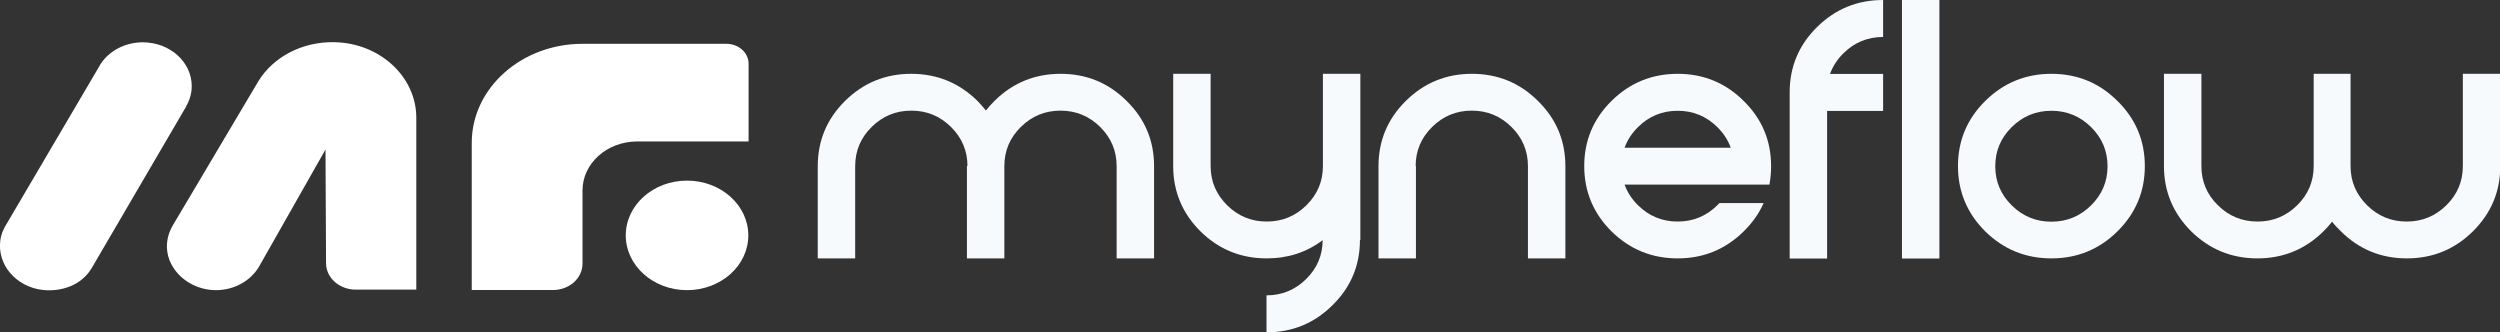 <svg width="331" height="44" viewBox="0 0 331 44" fill="none" xmlns="http://www.w3.org/2000/svg">
<rect x="0" y="0" width="331" height="44" fill="#333333" stroke="none"/>
<g clip-path="url(#clip0_23_6182)">
<path d="M62.459 18.909V38.398H73.215C75.381 38.398 77.124 36.839 77.124 34.899V25.218C77.124 21.628 80.373 18.728 84.374 18.728H99.113V8.43C99.113 6.98 97.791 5.801 96.176 5.801H77.124C69.03 5.801 62.459 11.675 62.459 18.909Z" fill="white"/>
<path d="M90.963 38.416C95.442 38.416 99.076 35.171 99.076 31.164C99.076 27.158 95.442 23.913 90.963 23.913C86.485 23.913 82.851 27.158 82.851 31.164C82.851 35.171 86.485 38.416 90.963 38.416Z" fill="white"/>
<path d="M13.233 8.611C14.335 6.817 16.464 5.602 18.905 5.602C22.484 5.602 25.384 8.194 25.384 11.403C25.384 12.346 25.127 13.235 24.668 14.032V14.068L12.224 35.352L12.132 35.497C11.031 37.383 8.865 38.489 6.295 38.434C2.698 38.344 -0.11 35.606 -4.26231e-05 32.379C0.018 31.563 0.202 30.856 0.587 30.149L0.642 30.04L13.233 8.63V8.611Z" fill="white"/>
<path d="M43.169 34.845C43.169 36.766 44.913 38.344 47.079 38.344H55.118V15.591C55.118 10.171 50.309 5.693 44.252 5.584C39.939 5.511 36.176 7.578 34.231 10.714L22.888 29.823C22.374 30.693 22.08 31.69 22.099 32.742C22.172 35.824 25.127 38.416 28.578 38.416C31.055 38.416 33.166 37.165 34.267 35.352L43.096 19.797L43.169 34.845Z" fill="white"/>
<path d="M306.259 9.772H311.214V21.991C311.214 24.003 311.948 25.744 313.398 27.176C314.848 28.608 316.592 29.333 318.648 29.333C320.703 29.333 322.447 28.608 323.897 27.176C325.347 25.744 326.081 24.021 326.081 21.991V9.772H331.037V21.991C331.037 25.363 329.825 28.246 327.403 30.639C324.998 33.014 322.08 34.21 318.666 34.21C315.252 34.21 312.334 33.014 309.929 30.62C309.507 30.222 309.103 29.787 308.773 29.352C308.424 29.787 308.039 30.222 307.635 30.62C305.212 33.014 302.294 34.21 298.88 34.21C295.466 34.21 292.548 33.014 290.125 30.639C287.721 28.246 286.509 25.363 286.509 21.991V9.772H291.465V21.991C291.465 24.003 292.181 25.744 293.649 27.176C295.099 28.608 296.843 29.333 298.898 29.333C300.954 29.333 302.698 28.608 304.148 27.176C305.598 25.744 306.332 24.021 306.332 21.991V9.772H306.259Z" fill="#F6FAFC"/>
<path d="M271.606 9.772C275.02 9.772 277.938 10.968 280.342 13.361C282.765 15.736 283.976 18.619 283.976 21.991C283.976 25.363 282.765 28.246 280.342 30.639C277.938 33.014 275.02 34.21 271.606 34.21C268.192 34.21 265.274 33.014 262.851 30.639C260.446 28.246 259.235 25.363 259.235 21.991C259.235 18.619 260.446 15.736 262.851 13.361C265.274 10.968 268.192 9.772 271.606 9.772ZM271.606 14.667C269.55 14.667 267.806 15.392 266.356 16.824C264.906 18.256 264.172 19.979 264.172 22.009C264.172 24.04 264.906 25.762 266.356 27.194C267.806 28.626 269.55 29.352 271.606 29.352C273.661 29.352 275.405 28.626 276.855 27.194C278.305 25.762 279.039 24.04 279.039 22.009C279.039 19.979 278.305 18.256 276.855 16.824C275.405 15.392 273.661 14.667 271.606 14.667Z" fill="#F6FAFC"/>
<path d="M256.776 34.228H251.82V0H256.776V34.228Z" fill="#F6FAFC"/>
<path d="M241.909 14.667V34.228H236.953V12.219C236.953 8.847 238.164 5.965 240.569 3.59C242.992 1.197 245.91 0 249.324 0V4.895C247.268 4.895 245.524 5.62 244.074 7.052C243.248 7.868 242.661 8.775 242.294 9.79H249.324V14.685H241.89L241.909 14.667Z" fill="#F6FAFC"/>
<path d="M229.152 19.562C228.785 18.546 228.198 17.64 227.372 16.824C225.922 15.392 224.178 14.667 222.123 14.667C220.067 14.667 218.323 15.392 216.873 16.824C216.047 17.64 215.46 18.546 215.093 19.562H229.152ZM227.647 26.886H233.502C232.897 28.264 232.016 29.497 230.878 30.62C228.455 33.014 225.537 34.21 222.123 34.21C218.709 34.21 215.79 33.014 213.368 30.639C210.963 28.246 209.752 25.363 209.752 21.991C209.752 18.619 210.963 15.736 213.368 13.361C215.79 10.968 218.709 9.772 222.123 9.772C225.537 9.772 228.455 10.968 230.859 13.361C233.282 15.736 234.493 18.619 234.493 21.991C234.493 22.843 234.42 23.659 234.273 24.438H215.093C215.46 25.454 216.047 26.36 216.873 27.176C218.323 28.608 220.067 29.333 222.123 29.333C224.178 29.333 225.922 28.608 227.372 27.176C227.464 27.085 227.556 26.977 227.647 26.886Z" fill="#F6FAFC"/>
<path d="M187.47 21.991V34.21H182.514V21.991C182.514 18.619 183.726 15.736 186.13 13.361C188.553 10.968 191.471 9.772 194.885 9.772C198.299 9.772 201.217 10.968 203.622 13.361C206.045 15.736 207.256 18.619 207.256 21.991V34.21H202.3V21.991C202.3 19.979 201.566 18.238 200.116 16.806C198.666 15.374 196.922 14.649 194.867 14.649C192.811 14.649 191.067 15.374 189.617 16.806C188.167 18.238 187.433 19.96 187.433 21.991H187.47Z" fill="#F6FAFC"/>
<path d="M180.055 31.781C180.055 35.153 178.844 38.035 176.421 40.41C174.016 42.803 171.098 44 167.684 44V39.105C169.722 39.105 171.484 38.38 172.933 36.948C174.383 35.515 175.118 33.793 175.118 31.799C172.989 33.412 170.511 34.21 167.703 34.21C164.289 34.21 161.37 33.014 158.948 30.639C156.543 28.246 155.332 25.363 155.332 21.991V9.772H160.287V21.991C160.287 24.003 161.022 25.744 162.472 27.176C163.922 28.608 165.665 29.333 167.721 29.333C169.777 29.333 171.52 28.608 172.97 27.176C174.42 25.744 175.154 24.021 175.154 21.991V9.772H180.11V31.763L180.055 31.781Z" fill="#F6FAFC"/>
<path d="M128.094 21.991C128.094 19.979 127.36 18.238 125.91 16.806C124.46 15.374 122.716 14.649 120.661 14.649C118.605 14.649 116.861 15.374 115.411 16.806C113.961 18.238 113.227 19.96 113.227 21.991V34.21H108.271V21.991C108.271 18.619 109.483 15.736 111.887 13.361C114.31 10.968 117.228 9.772 120.642 9.772C124.056 9.772 126.974 10.968 129.397 13.343C129.801 13.76 130.186 14.195 130.535 14.63C130.884 14.195 131.269 13.76 131.691 13.343C134.096 10.968 137.014 9.772 140.428 9.772C143.842 9.772 146.76 10.968 149.165 13.361C151.587 15.736 152.799 18.619 152.799 21.991V34.21H147.843V21.991C147.843 19.979 147.109 18.238 145.659 16.806C144.209 15.374 142.465 14.649 140.41 14.649C138.354 14.649 136.61 15.374 135.16 16.806C133.71 18.238 132.976 19.96 132.976 21.991V34.21H128.021V21.991H128.094Z" fill="#F6FAFC"/>
</g>
<defs>
<clipPath id="clip0_23_6182">
<rect width="331" height="44" fill="white"/>
</clipPath>
</defs>
</svg>
